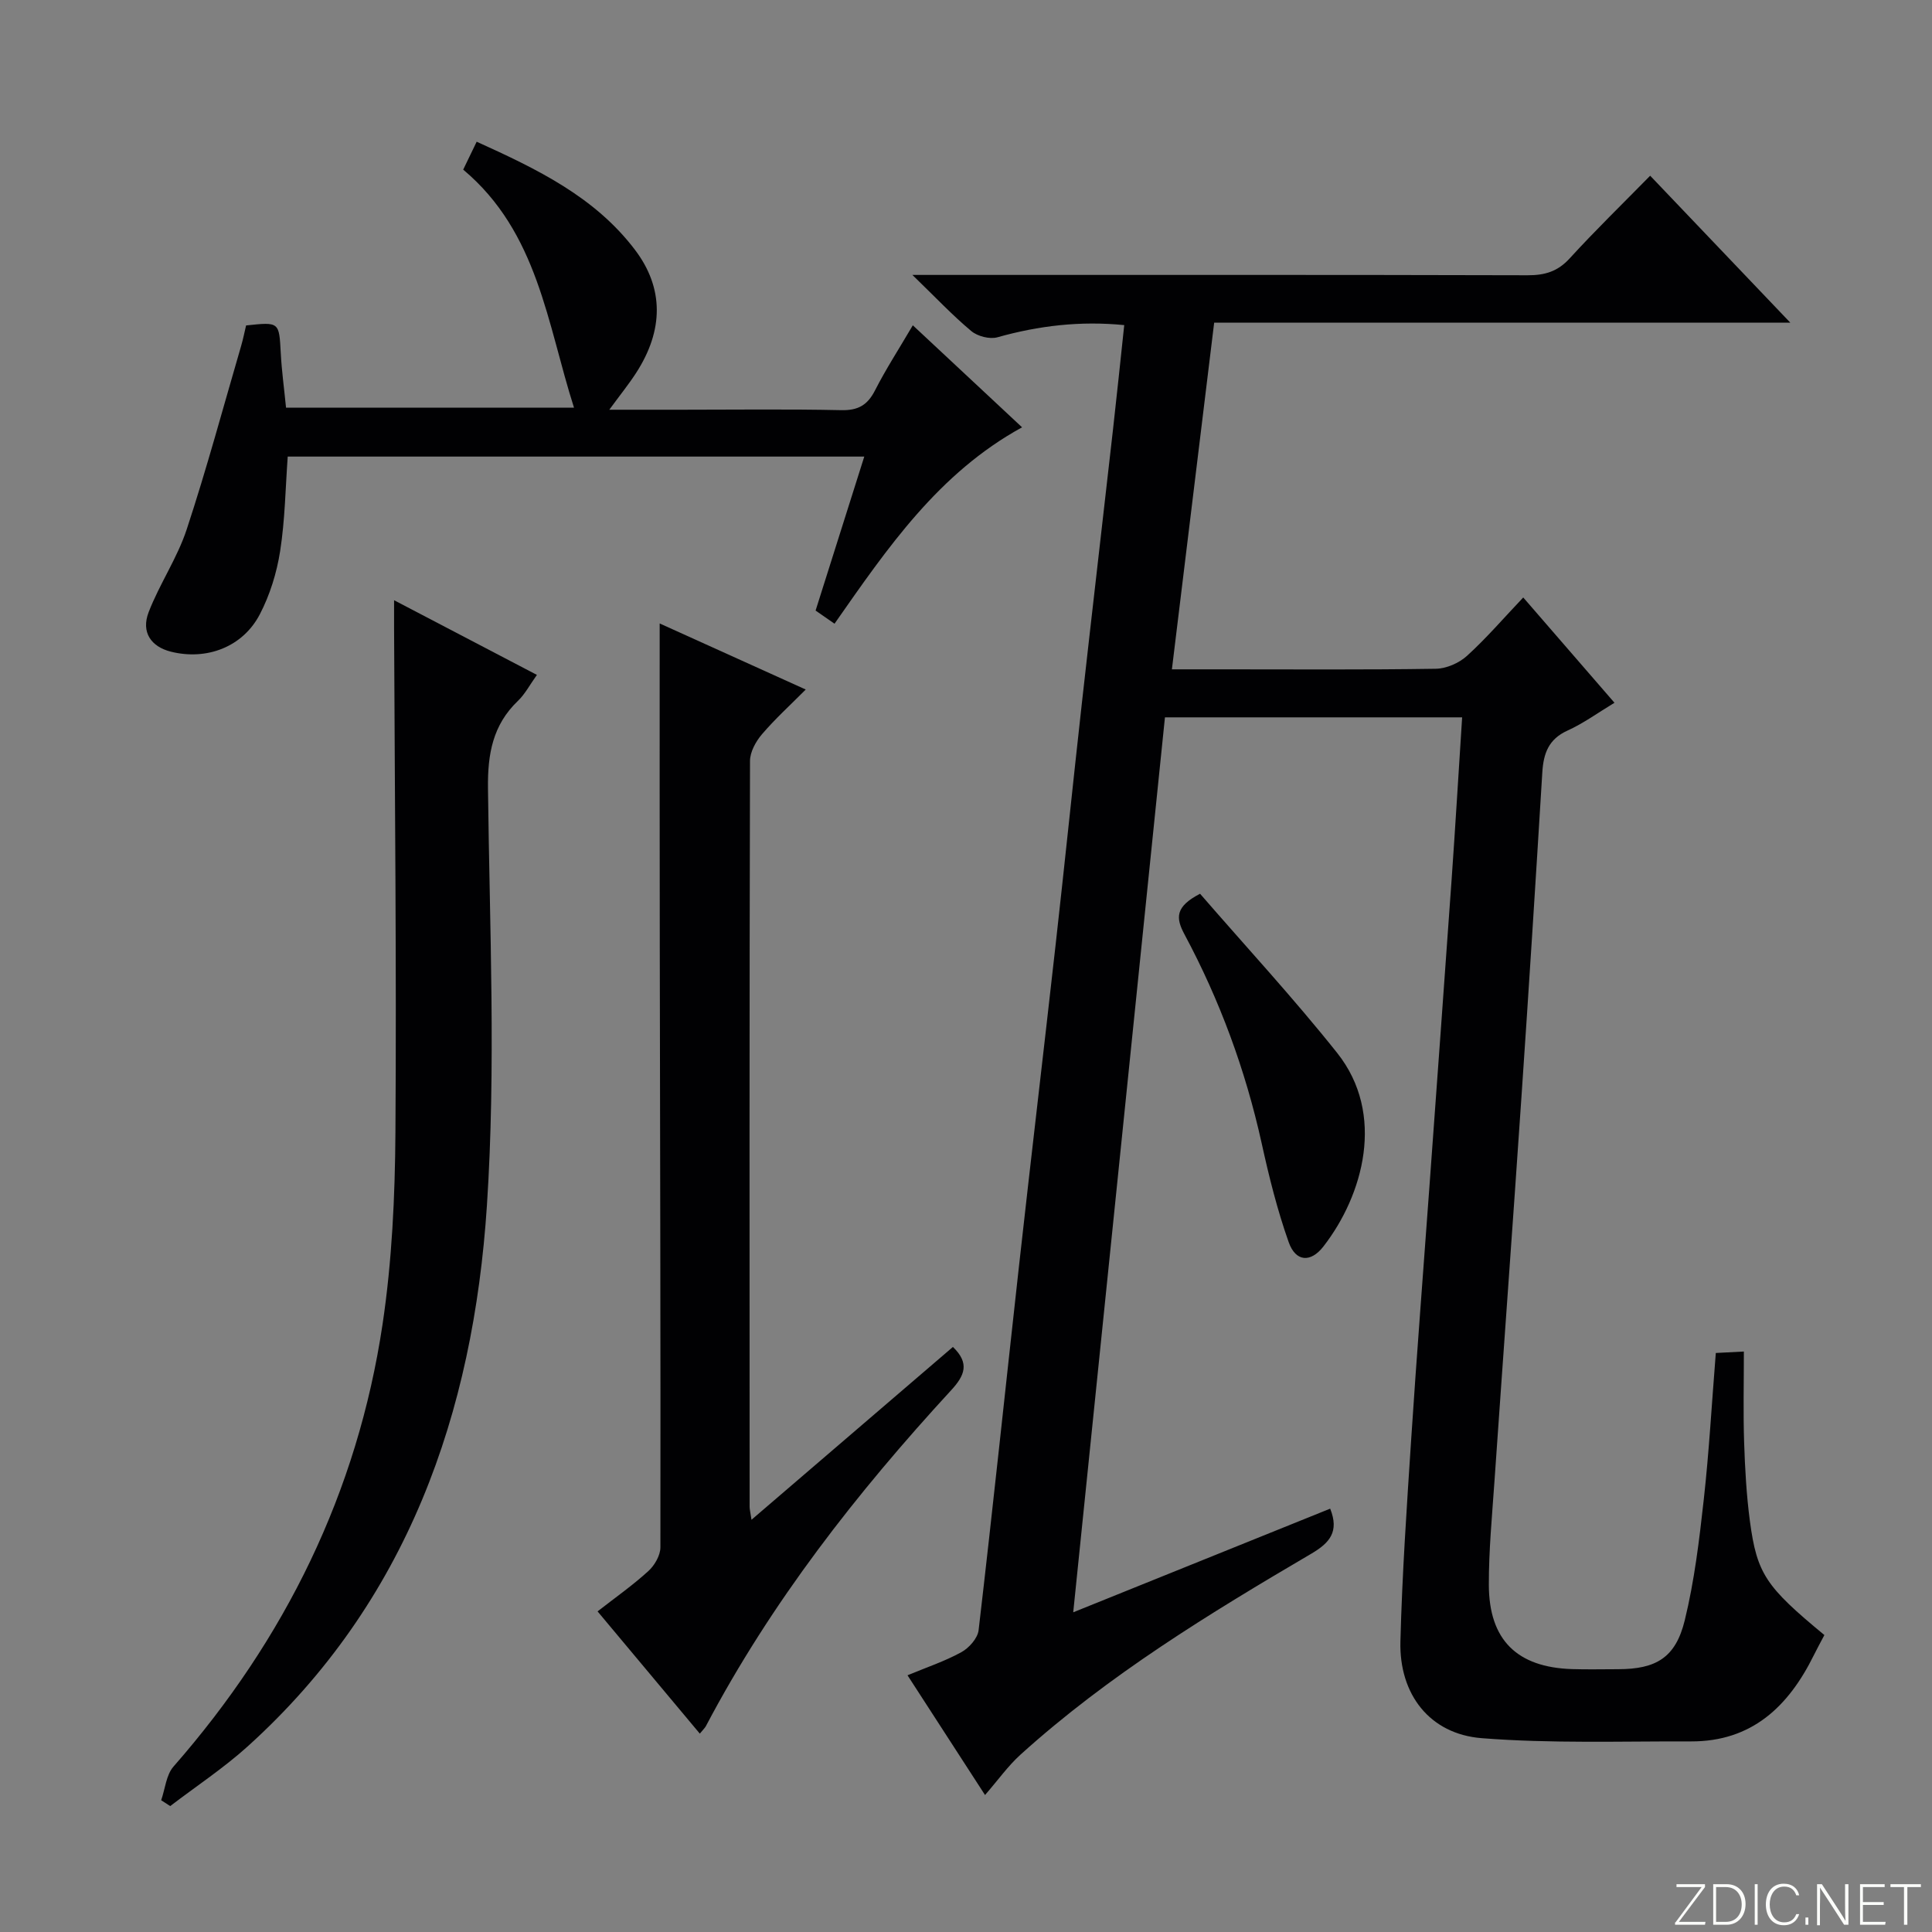 <svg enable-background="new 0 0 400 400" viewBox="0 0 400 400" xmlns="http://www.w3.org/2000/svg"><rect x="0" y="0" width="400" height="400" fill="#808080" stroke="none"/><g fill="#fbfcfa"><path d="m346.9 398 5.4-7.3h-5.2v-.6h5.9v.6l-5.4 7.2h5.5l-.1.6h-6.2v-.5z"/><path d="m354.7 390.1h2.8c2.3 0 3.9 1.6 3.9 4.1s-1.6 4.3-3.9 4.3h-2.8zm.6 7.8h2c2.2 0 3.3-1.6 3.3-3.6 0-1.8-1-3.6-3.3-3.6h-2z"/><path d="m363.9 390.1v8.4h-.6v-8.4z"/><path d="m372.5 396.3c-.4 1.3-1.4 2.3-3.2 2.3-2.4 0-3.7-1.9-3.7-4.3 0-2.3 1.2-4.3 3.7-4.3 1.8 0 2.9 1 3.2 2.4h-.6c-.4-1.1-1.1-1.8-2.5-1.8-2.1 0-3 1.9-3 3.7s.9 3.7 3 3.7c1.4 0 2.1-.7 2.5-1.7z"/><path d="m373.8 398.5v-1.5h.6v1.5z"/><path d="m376.2 398.5v-8.4h1c1.3 2 4.4 6.7 4.9 7.6-.1-1.2-.1-2.4-.1-3.8v-3.8h.7v8.4h-.9c-1.2-1.9-4.4-6.8-5-7.7.1 1.1 0 2.3 0 3.9v3.9h-.6z"/><path d="m390 394.4h-4.3v3.5h4.7l-.1.6h-5.2v-8.4h5.1v.6h-4.5v3.1h4.3v.7z"/><path d="m394.2 390.7h-2.8v-.6h6.3v.6h-2.8v7.8h-.7z"/></g><path d="m377.72 338.52c-.83 1.57-1.55 2.88-2.21 4.22-5.23 10.57-12.82 17.84-25.41 17.8-14.45-.05-28.96.46-43.33-.67-10.76-.85-17.11-9.07-16.83-20.03.36-13.96 1.32-27.91 2.23-41.85 1.14-17.42 2.51-34.82 3.77-52.22 1.54-21.22 3.1-42.44 4.6-63.66.78-11.07 1.44-22.16 2.18-33.59-20.56 0-40.79 0-61.53 0-6.3 61.5-12.59 122.89-18.99 185.29 18.21-7.35 35.67-14.39 53.2-21.46 1.9 4.76-.08 7.07-3.9 9.32-21.1 12.39-41.99 25.13-60.24 41.63-2.57 2.33-4.62 5.24-7.32 8.34-5.68-8.76-10.7-16.52-16.05-24.79 3.99-1.66 7.75-2.91 11.16-4.79 1.58-.87 3.37-2.88 3.56-4.55 2.93-25.08 5.56-50.19 8.35-75.29 2.48-22.29 5.12-44.56 7.62-66.85 1.85-16.5 3.54-33.02 5.38-49.53 2.12-18.99 4.34-37.97 6.48-56.96.8-7.08 1.53-14.17 2.32-21.57-9.08-.9-17.69.11-26.25 2.52-1.6.45-4.12-.2-5.42-1.29-3.9-3.26-7.4-6.98-12.19-11.62h6.9c40.16 0 80.32-.04 120.48.07 3.58.01 6.23-.78 8.72-3.51 5.26-5.76 10.87-11.21 16.65-17.1 9.65 10.12 18.92 19.85 29.02 30.43-40.34 0-79.66 0-119.29 0-2.94 24.12-5.81 47.62-8.75 71.77h10.63c14.66 0 29.33.11 43.99-.12 2.2-.03 4.82-1.17 6.47-2.67 4.04-3.67 7.62-7.85 11.65-12.09 6.58 7.59 12.65 14.6 18.89 21.8-3.43 2.07-6.42 4.26-9.73 5.76-3.93 1.78-4.97 4.75-5.21 8.65-1.37 22.41-2.79 44.81-4.32 67.21-1.8 26.54-3.75 53.06-5.59 79.6-.49 7.13-1.18 14.28-1.16 21.42.03 11.41 5.85 17.07 17.24 17.43 3.16.1 6.33.02 9.5.02 7.87-.01 11.92-2.36 13.82-10.12 2-8.18 3.01-16.64 3.94-25.04 1.1-9.9 1.65-19.85 2.49-30.31 1.48-.08 3.01-.16 5.81-.3 0 6.55-.15 12.64.05 18.72.18 5.48.48 10.98 1.2 16.4 1.47 10.96 3.31 13.57 15.42 23.58z" fill="#010103"/><path d="m136.58 129.08c9.18 4.15 19.26 8.71 30.24 13.68-3.23 3.25-6.36 6.09-9.08 9.28-1.27 1.49-2.46 3.66-2.46 5.52-.13 51.47-.1 102.95-.08 154.42 0 .48.13.96.39 2.67 14.26-12.23 28-24.02 41.7-35.78 3.53 3.39 2.43 5.93-.37 8.97-19.55 21.25-37.25 43.87-50.77 69.53-.21.4-.58.72-1.26 1.56-7.03-8.41-13.93-16.65-21.17-25.31 3.66-2.85 7.28-5.4 10.53-8.36 1.28-1.17 2.47-3.23 2.48-4.89.06-41.31-.07-82.62-.13-123.93-.04-22.44-.02-44.88-.02-67.36z" fill="#010103"/><path d="m81.59 124.27c10.36 5.41 19.72 10.31 29.57 15.46-1.45 2.02-2.45 3.97-3.94 5.39-5.21 4.99-6.27 11-6.19 18.03.33 28.83 1.67 57.76-.22 86.46-2.83 42.95-16.42 82.06-49.55 111.98-4.99 4.5-10.66 8.24-16.02 12.34-.62-.4-1.24-.81-1.87-1.21.82-2.35 1.03-5.23 2.55-6.97 23.14-26.42 38.08-56.8 43.28-91.55 1.96-13.1 2.58-26.49 2.67-39.75.24-34.82-.14-69.65-.28-104.47 0-1.48 0-2.96 0-5.71z" fill="#010103"/><path d="m172.78 129.13c-1.49-1.03-2.68-1.86-3.92-2.72 3.36-10.63 6.65-21.03 10.08-31.88-39.98 0-79.5 0-119.37 0-.47 6.48-.56 13.1-1.57 19.57-.7 4.49-2.12 9.09-4.22 13.11-3.54 6.77-11.01 9.55-18.37 7.72-4.14-1.03-6.24-4.04-4.63-8.2 2.26-5.85 5.92-11.19 7.87-17.11 4.14-12.56 7.58-25.35 11.29-38.06.41-1.41.69-2.85 1.01-4.18 6.91-.74 6.83-.74 7.18 5.72.19 3.64.69 7.26 1.09 11.3h59.62c-5.55-17.34-7.44-36.29-22.94-49.28.95-1.98 1.77-3.68 2.79-5.78 12.49 5.66 24.44 11.39 32.78 22.39 5.99 7.9 5.97 16.63.21 25.51-1.51 2.33-3.27 4.5-5.53 7.59h15.03c10.99 0 21.99-.15 32.98.09 3.48.08 5.44-1.03 7-4.09 2.25-4.41 4.96-8.59 7.83-13.48 7.69 7.18 15.03 14.03 22.62 21.12-17.28 9.48-27.82 24.91-38.83 40.66z" fill="#010103"/><path d="m248.46 185.04c9.41 10.86 19.32 21.57 28.38 32.95 10.1 12.7 5.4 29.48-2.85 40.09-2.65 3.4-5.74 3.17-7.18-.9-2.36-6.66-4.08-13.58-5.6-20.5-3.35-15.16-8.66-29.57-15.97-43.22-1.83-3.41-1.97-5.73 3.22-8.42z" fill="#010103"/></svg>
